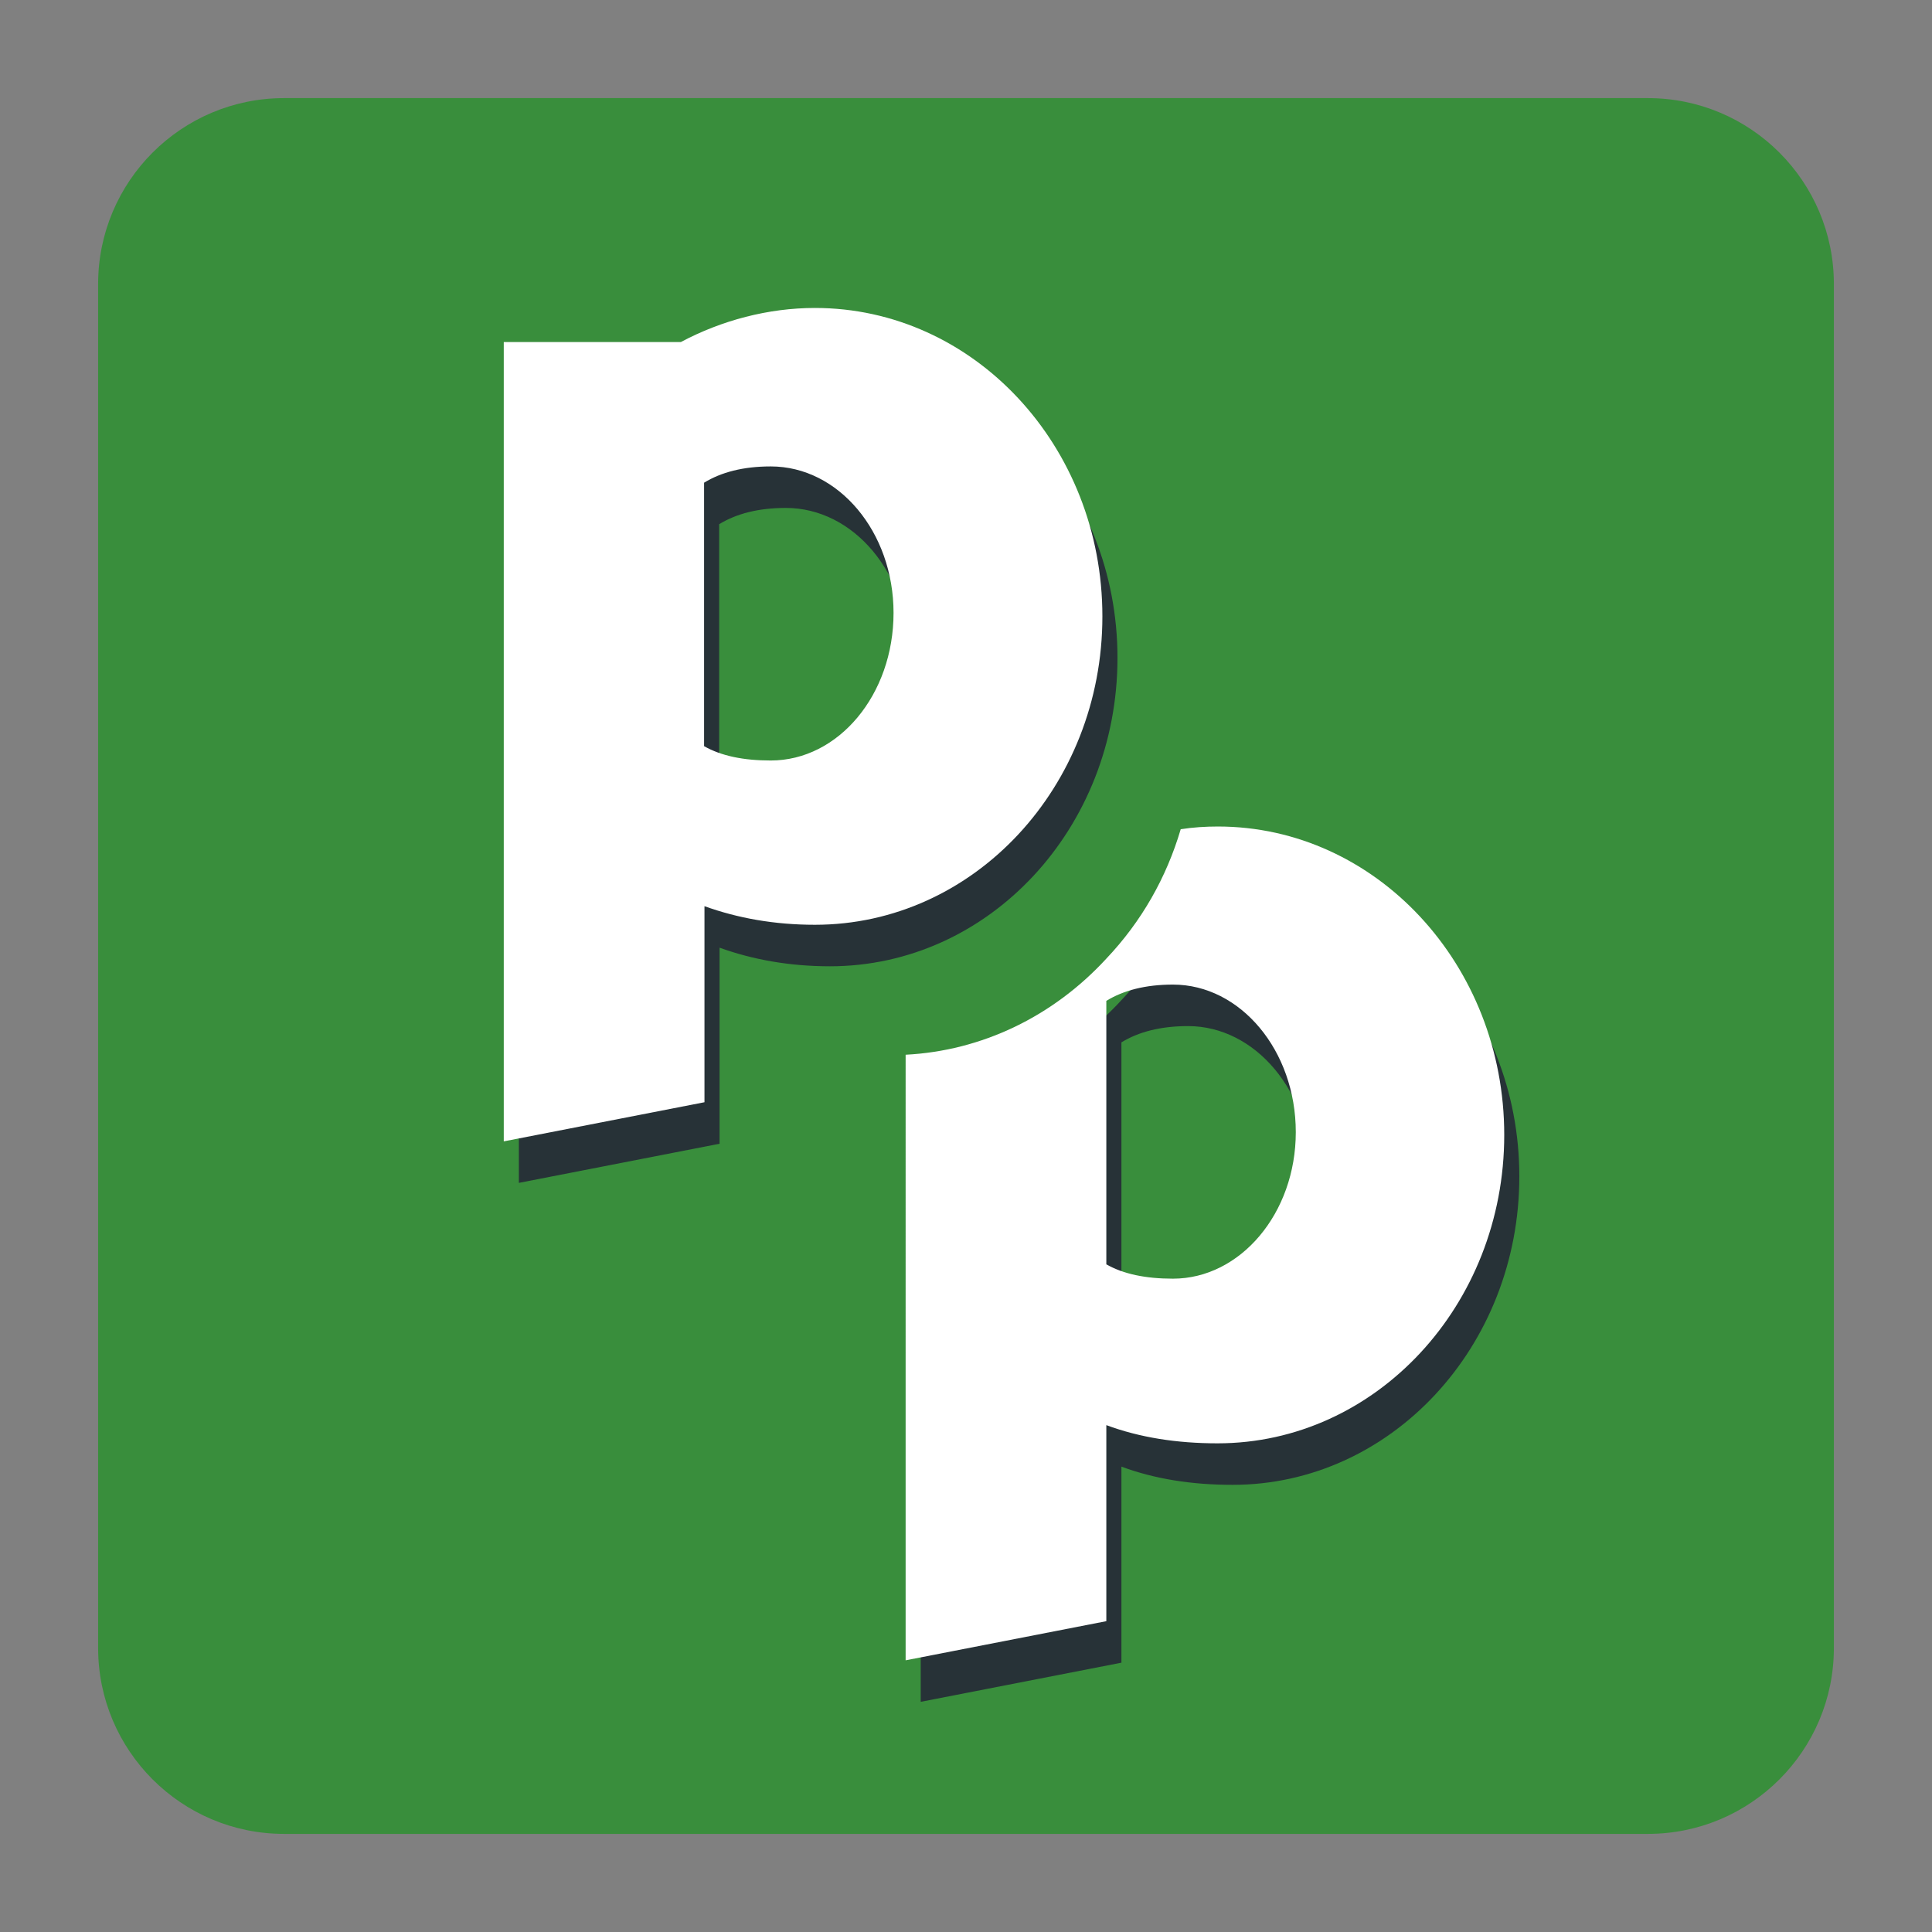 <?xml version="1.0" ?><!DOCTYPE svg  PUBLIC '-//W3C//DTD SVG 1.1//EN'  'http://www.w3.org/Graphics/SVG/1.1/DTD/svg11.dtd'><svg height="512px" style="enable-background:new 0 0 512 512;" version="1.1" viewBox="0 0 512 512" width="512px" xml:space="preserve" xmlns="http://www.w3.org/2000/svg" xmlns:xlink="http://www.w3.org/1999/xlink"><rect x="0" y="0" width="512" height="512" fill="#808080" stroke="none"/><g id="_x32_59-pied-piper-pp"><g><path d="M485.998,75.287v361.427c0,27.211-22.073,49.285-49.284,49.285H75.287    c-27.209,0-49.285-22.074-49.285-49.285V75.287c0-27.211,22.076-49.286,49.285-49.286h361.427    C463.925,26.001,485.998,48.076,485.998,75.287z" style="fill:#398E3C;"/><g><g><path d="M219.956,92.612c-12.322,0-24.746,3.286-35.528,9.036h-46.923v211.826l53.188-10.371v-51.955      c8.83,3.182,18.584,4.929,29.263,4.929c42.098,0,76.188-36.554,76.188-81.733C296.144,129.166,262.054,92.612,219.956,92.612z       M208.25,212.541c-7.29,0-13.143-1.232-17.661-3.799V138.92c4.519-2.771,10.371-4.313,17.661-4.313      c17.968,0,32.549,17.354,32.549,38.813C240.799,195.085,226.219,212.541,208.25,212.541z" style="fill:#273237;"/><path d="M326.759,230.035c-3.285,0-6.57,0.205-9.856,0.718c-3.798,12.836-10.37,24.438-19.714,34.294      c-14.17,15.402-33.063,24.438-53.188,25.467V451l53.188-10.372v-51.955c8.829,3.284,18.688,4.826,29.47,4.826      c41.892,0,75.98-36.553,75.98-81.733C402.639,266.588,368.55,230.035,326.759,230.035z M314.849,349.861      c-7.29,0-13.144-1.234-17.66-3.799v-69.823c4.517-2.772,10.37-4.312,17.66-4.312c17.867,0,32.549,17.454,32.549,39.121      C347.397,332.507,332.716,349.861,314.849,349.861z" style="fill:#273237;"/></g></g><g><path d="M215.956,81.612c-12.322,0-24.746,3.286-35.528,9.036h-46.923v211.826l53.188-10.371v-51.955     c8.83,3.182,18.584,4.929,29.263,4.929c42.098,0,76.188-36.554,76.188-81.733C292.144,118.166,258.054,81.612,215.956,81.612z      M204.25,201.541c-7.29,0-13.143-1.232-17.661-3.799V127.92c4.519-2.771,10.371-4.313,17.661-4.313     c17.968,0,32.549,17.354,32.549,38.813C236.799,184.085,222.219,201.541,204.25,201.541z" style="fill:#FFFFFF;"/><path d="M322.759,219.035c-3.285,0-6.57,0.205-9.856,0.718c-3.798,12.836-10.37,24.438-19.714,34.294     c-14.17,15.402-33.063,24.438-53.188,25.467V440l53.188-10.372v-51.955c8.829,3.284,18.688,4.826,29.47,4.826     c41.892,0,75.98-36.553,75.98-81.733C398.639,255.588,364.55,219.035,322.759,219.035z M310.849,338.861     c-7.29,0-13.144-1.234-17.66-3.799v-69.823c4.517-2.772,10.37-4.312,17.66-4.312c17.867,0,32.549,17.454,32.549,39.121     C343.397,321.507,328.716,338.861,310.849,338.861z" style="fill:#FFFFFF;"/></g></g></g><g id="Layer_1"/></svg>